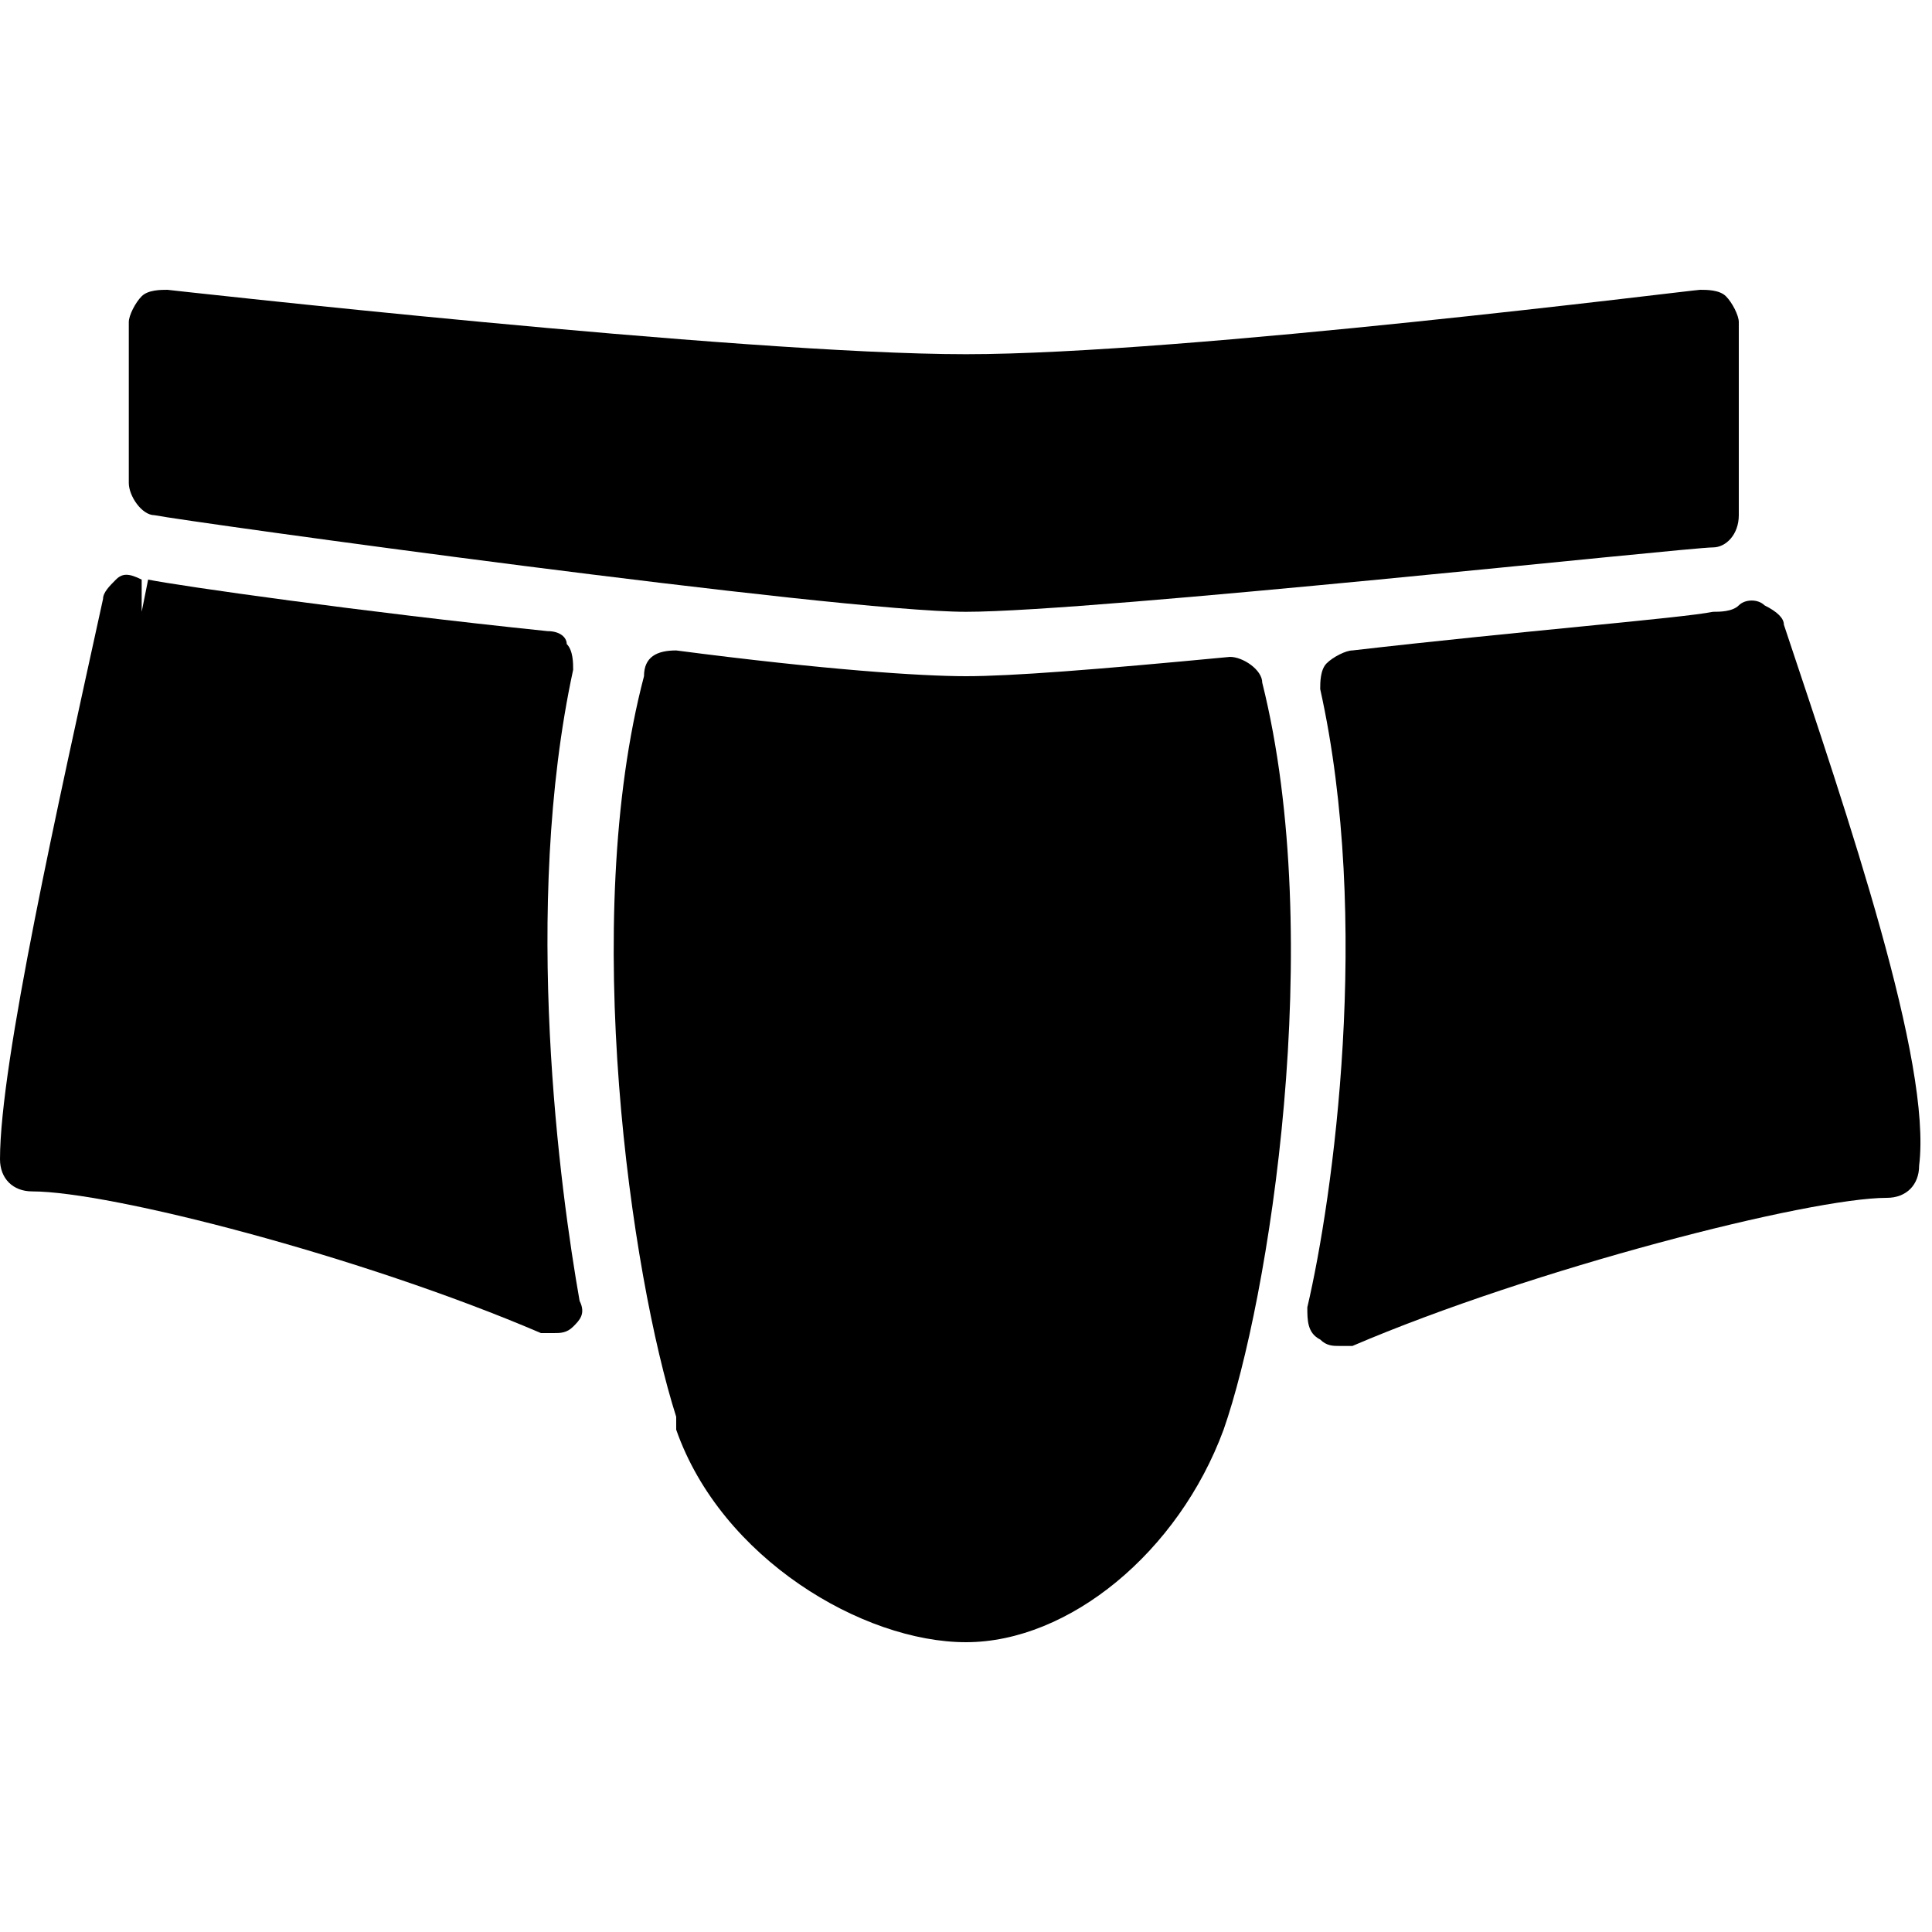 <?xml version="1.0" encoding="utf-8"?>
<!-- Generator: Adobe Illustrator 19.0.0, SVG Export Plug-In . SVG Version: 6.00 Build 0)  -->
<svg version="1.1" id="Layer_1" xmlns="http://www.w3.org/2000/svg" xmlns:xlink="http://www.w3.org/1999/xlink" x="0px" y="0px"
	 viewBox="0 0 30 30" style="enable-background:new 0 0 30 30;" xml:space="preserve">
<g>
	<path d="M27.7,9.7c0-0.1-0.1-0.2-0.3-0.3c-0.1-0.1-0.3-0.1-0.4,0c-0.1,0.1-0.3,0.1-0.4,0.1c-0.5,0.1-3,0.3-5.6,0.6
		c-0.1,0-0.3,0.1-0.4,0.2c-0.1,0.1-0.1,0.3-0.1,0.4c0.8,3.6,0.2,7.9-0.2,9.6c0,0.2,0,0.4,0.2,0.5c0.1,0.1,0.2,0.1,0.3,0.1
		c0.1,0,0.1,0,0.2,0c2.8-1.2,7.1-2.3,8.3-2.3c0.3,0,0.5-0.2,0.5-0.5C30,16.5,28.7,12.7,27.7,9.7z"/>
	<path d="M8.9,10.4c0-0.1,0-0.3-0.1-0.4C8.8,9.9,8.7,9.8,8.5,9.8C5.6,9.5,2.8,9.1,2.3,9L2.2,9.5l0-0.5C2,8.9,1.9,8.9,1.8,9
		C1.7,9.1,1.6,9.2,1.6,9.3C0.9,12.5,0,16.5,0,18c0,0.3,0.2,0.5,0.5,0.5c1.2,0,5.1,1,7.9,2.2c0.1,0,0.1,0,0.2,0c0.1,0,0.2,0,0.3-0.1
		C9,20.5,9.1,20.4,9,20.2C8.7,18.5,8.1,14.1,8.9,10.4z"/>
	<path d="M2.4,8C2.9,8.1,13,9.5,15,9.5c2,0,11.2-1,11.6-1C26.8,8.5,27,8.3,27,8V5c0-0.1-0.1-0.3-0.2-0.4s-0.3-0.1-0.4-0.1
		c-0.1,0-8,1-11.4,1c-3.5,0-12.4-1-12.4-1c-0.1,0-0.3,0-0.4,0.1S2,4.9,2,5v2.5C2,7.7,2.2,8,2.4,8z"/>
	<path d="M19.1,10.2c-2.1,0.2-3.4,0.3-4.1,0.3c-0.7,0-2.2-0.1-4.5-0.4c-0.3,0-0.5,0.1-0.5,0.4c-1,3.8-0.2,9.3,0.5,11.5
		c0,0.1,0,0.1,0,0.2c0.7,2,2.9,3.3,4.5,3.3c1.6,0,3.3-1.4,4-3.3c0.7-2,1.6-7.6,0.6-11.6C19.6,10.4,19.3,10.2,19.1,10.2z"/>
</g>
</svg>
